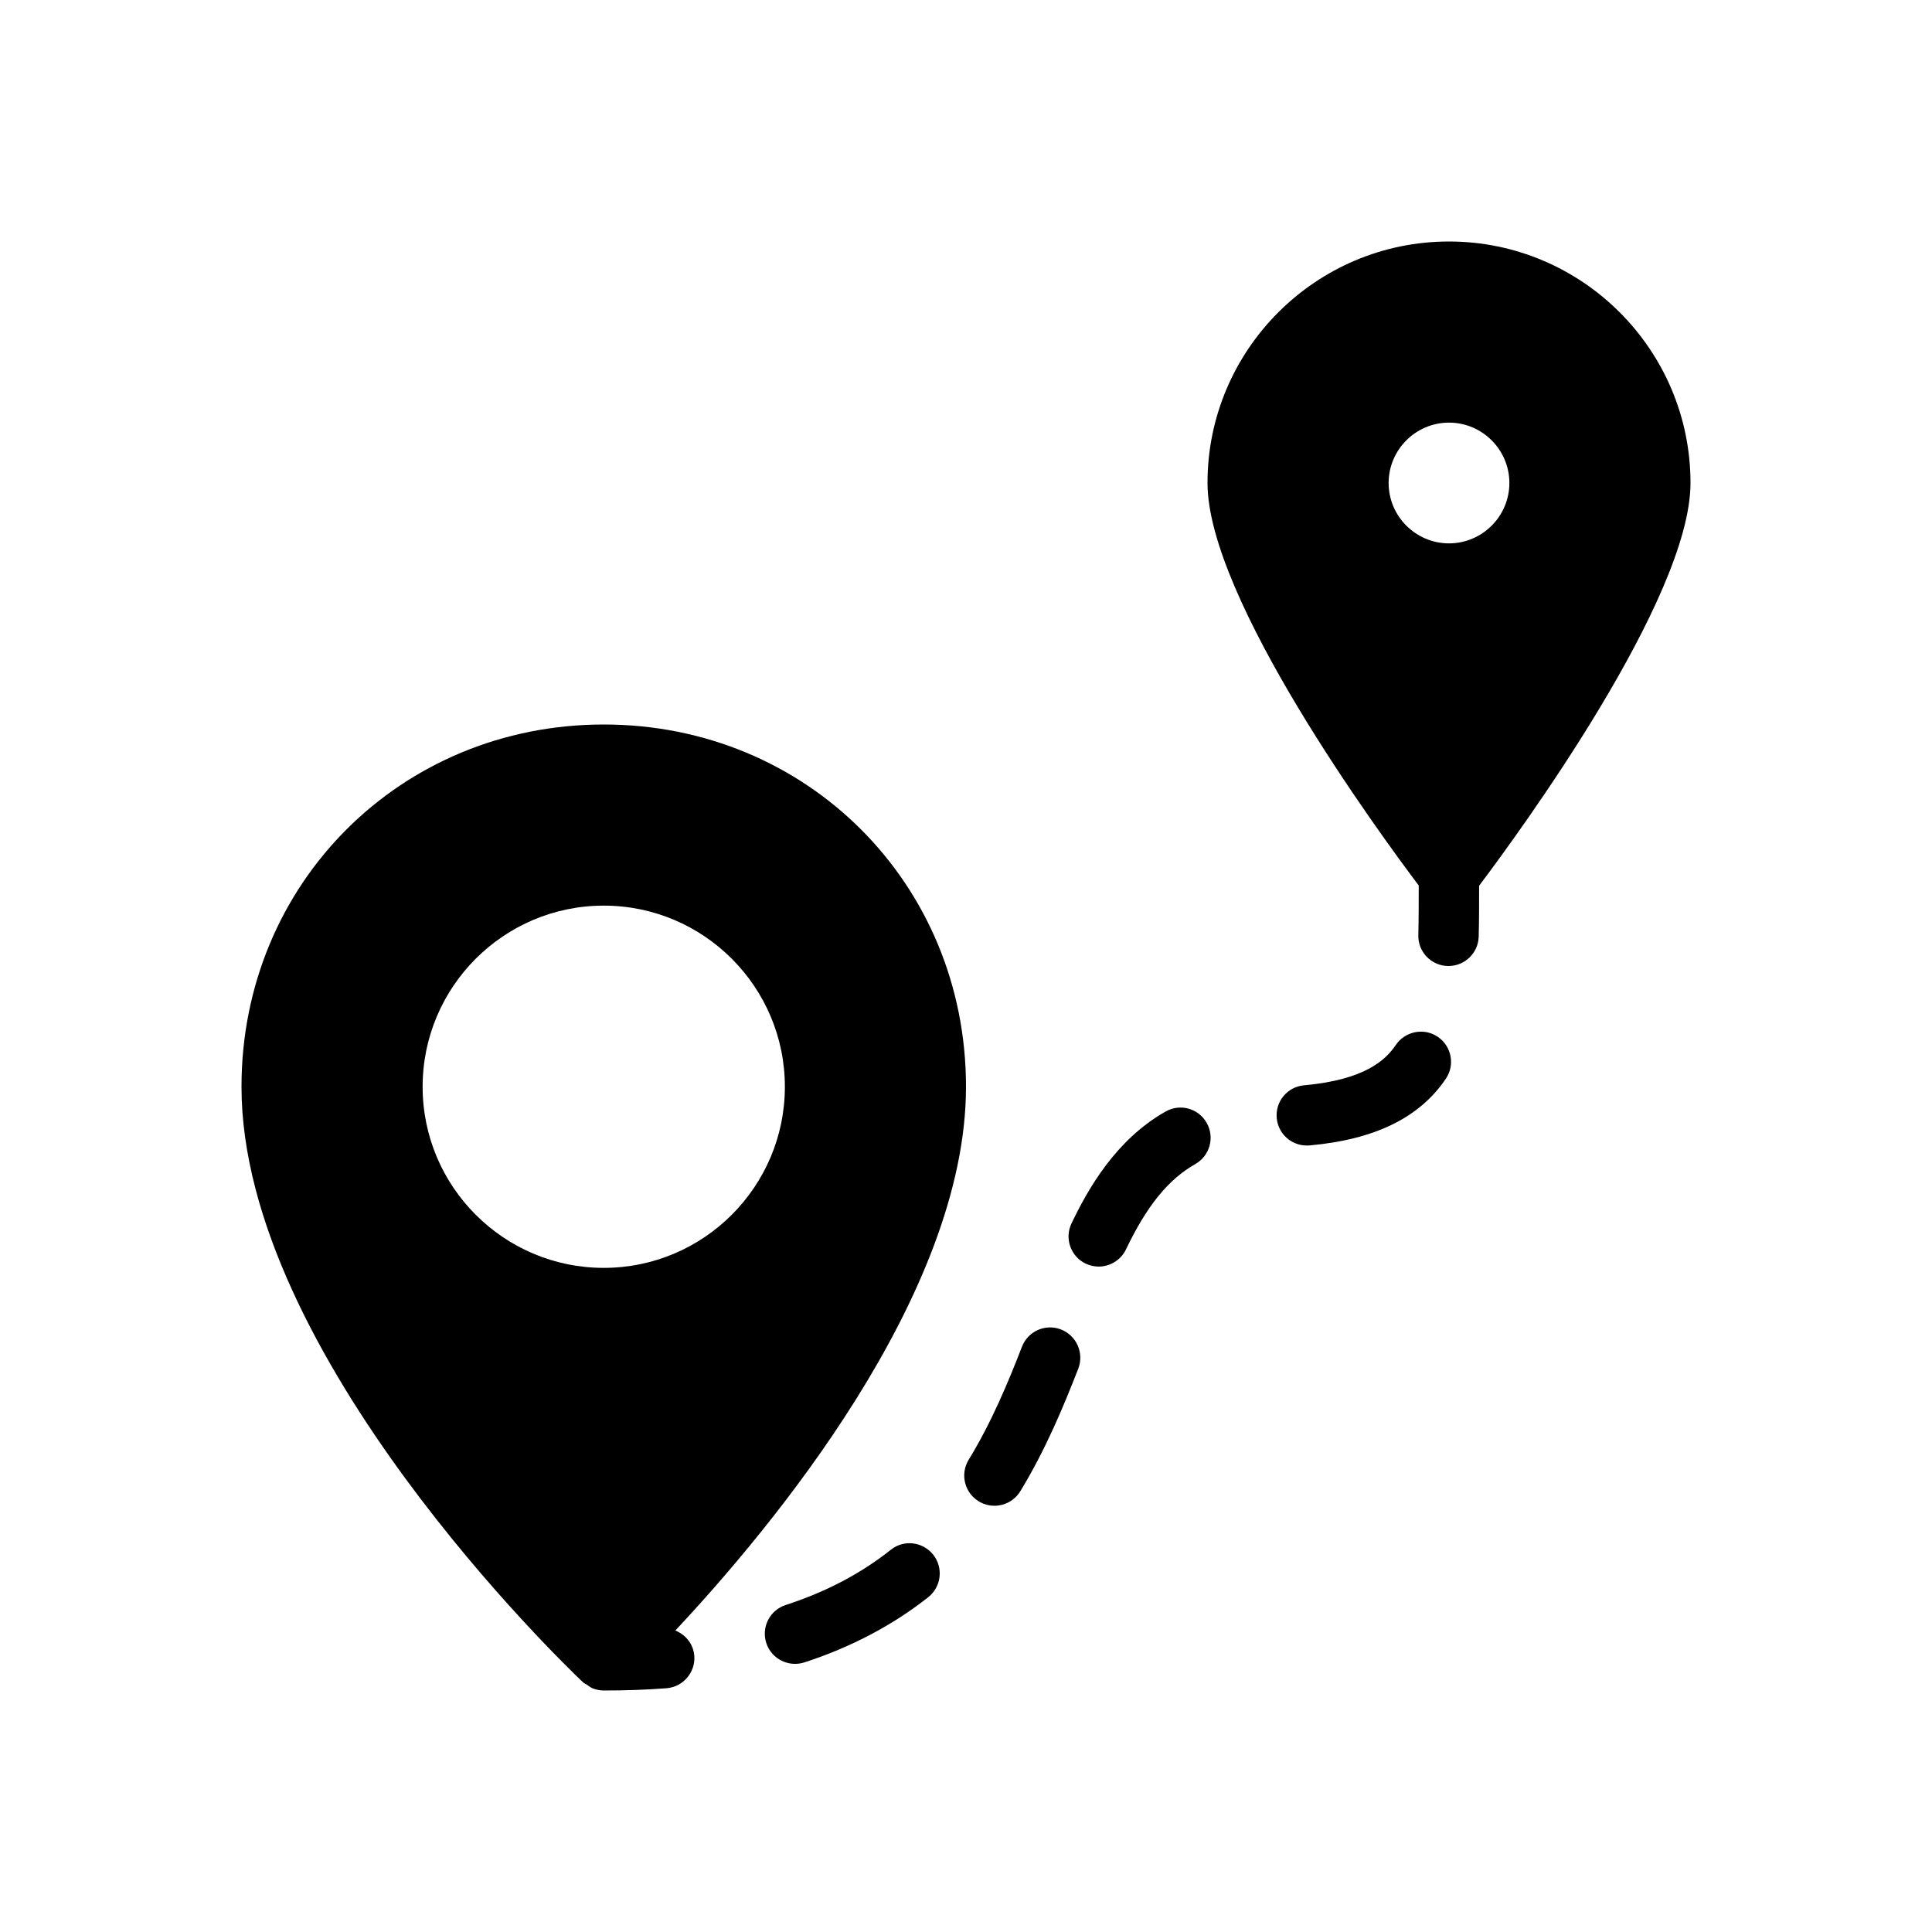 <svg width="24" height="24" viewBox="0 0 24 24" fill="currentcolor" xmlns="http://www.w3.org/2000/svg">
<path d="M18 3C16.346 3 15 4.346 15 6C15 7.435 17.126 10.339 17.624 11C17.624 11.213 17.624 11.423 17.619 11.616C17.613 11.822 17.777 11.995 17.984 12C17.987 12 17.991 12 17.994 12C18.196 12 18.363 11.839 18.369 11.635C18.374 11.438 18.374 11.222 18.374 11.003C18.869 10.346 21 7.437 21 6C21 4.346 19.654 3 18 3ZM18 6.75C17.587 6.75 17.25 6.413 17.25 6C17.25 5.587 17.587 5.25 18 5.25C18.413 5.25 18.75 5.587 18.75 6C18.75 6.413 18.413 6.75 18 6.75Z" fill="currentcolor"/>
<path d="M14.479 13.808C13.86 14.159 13.516 14.769 13.311 15.197C13.221 15.383 13.3 15.608 13.486 15.697C13.539 15.722 13.594 15.734 13.648 15.734C13.788 15.734 13.922 15.655 13.987 15.521C14.247 14.978 14.513 14.651 14.849 14.46C15.029 14.358 15.092 14.129 14.99 13.949C14.888 13.768 14.66 13.705 14.479 13.808Z" fill="currentcolor"/>
<path d="M11.066 19.252C10.69 19.55 10.263 19.774 9.76 19.938C9.563 20.002 9.455 20.213 9.519 20.41C9.571 20.569 9.718 20.669 9.876 20.669C9.914 20.669 9.954 20.663 9.992 20.651C10.573 20.462 11.091 20.189 11.532 19.84C11.694 19.711 11.721 19.476 11.593 19.313C11.463 19.151 11.228 19.122 11.066 19.252Z" fill="currentcolor"/>
<path d="M13.18 16.515C12.986 16.44 12.77 16.536 12.695 16.73C12.527 17.164 12.317 17.67 12.033 18.134C11.925 18.311 11.981 18.542 12.158 18.65C12.219 18.687 12.286 18.705 12.353 18.705C12.479 18.705 12.603 18.641 12.674 18.526C12.988 18.011 13.214 17.466 13.395 17.001C13.469 16.808 13.373 16.59 13.18 16.515Z" fill="currentcolor"/>
<path d="M17.861 12.88C17.691 12.764 17.456 12.809 17.34 12.98C17.217 13.162 16.964 13.413 16.2 13.482C15.993 13.5 15.841 13.682 15.86 13.889C15.877 14.084 16.041 14.23 16.233 14.23C16.244 14.23 16.256 14.23 16.267 14.229C17.079 14.156 17.633 13.885 17.961 13.4C18.077 13.229 18.032 12.996 17.861 12.88Z" fill="currentcolor"/>
<path d="M8.389 20.255C9.572 18.993 12 16.09 12 13.5C12 10.977 10.023 9 7.5 9C4.977 9 3 10.977 3 13.5C3 16.826 7.01 20.677 7.234 20.89L7.236 20.891C7.237 20.892 7.243 20.898 7.243 20.898C7.258 20.912 7.277 20.919 7.295 20.931C7.316 20.945 7.335 20.962 7.359 20.972C7.404 20.99 7.452 21 7.5 21C7.773 21 8.033 20.991 8.279 20.972C8.485 20.956 8.64 20.776 8.625 20.57C8.613 20.422 8.518 20.307 8.389 20.255ZM7.5 15.75C6.259 15.75 5.25 14.741 5.25 13.5C5.25 12.259 6.259 11.25 7.5 11.25C8.741 11.25 9.75 12.259 9.75 13.5C9.75 14.741 8.741 15.75 7.5 15.75Z" fill="currentcolor"/>
</svg>
